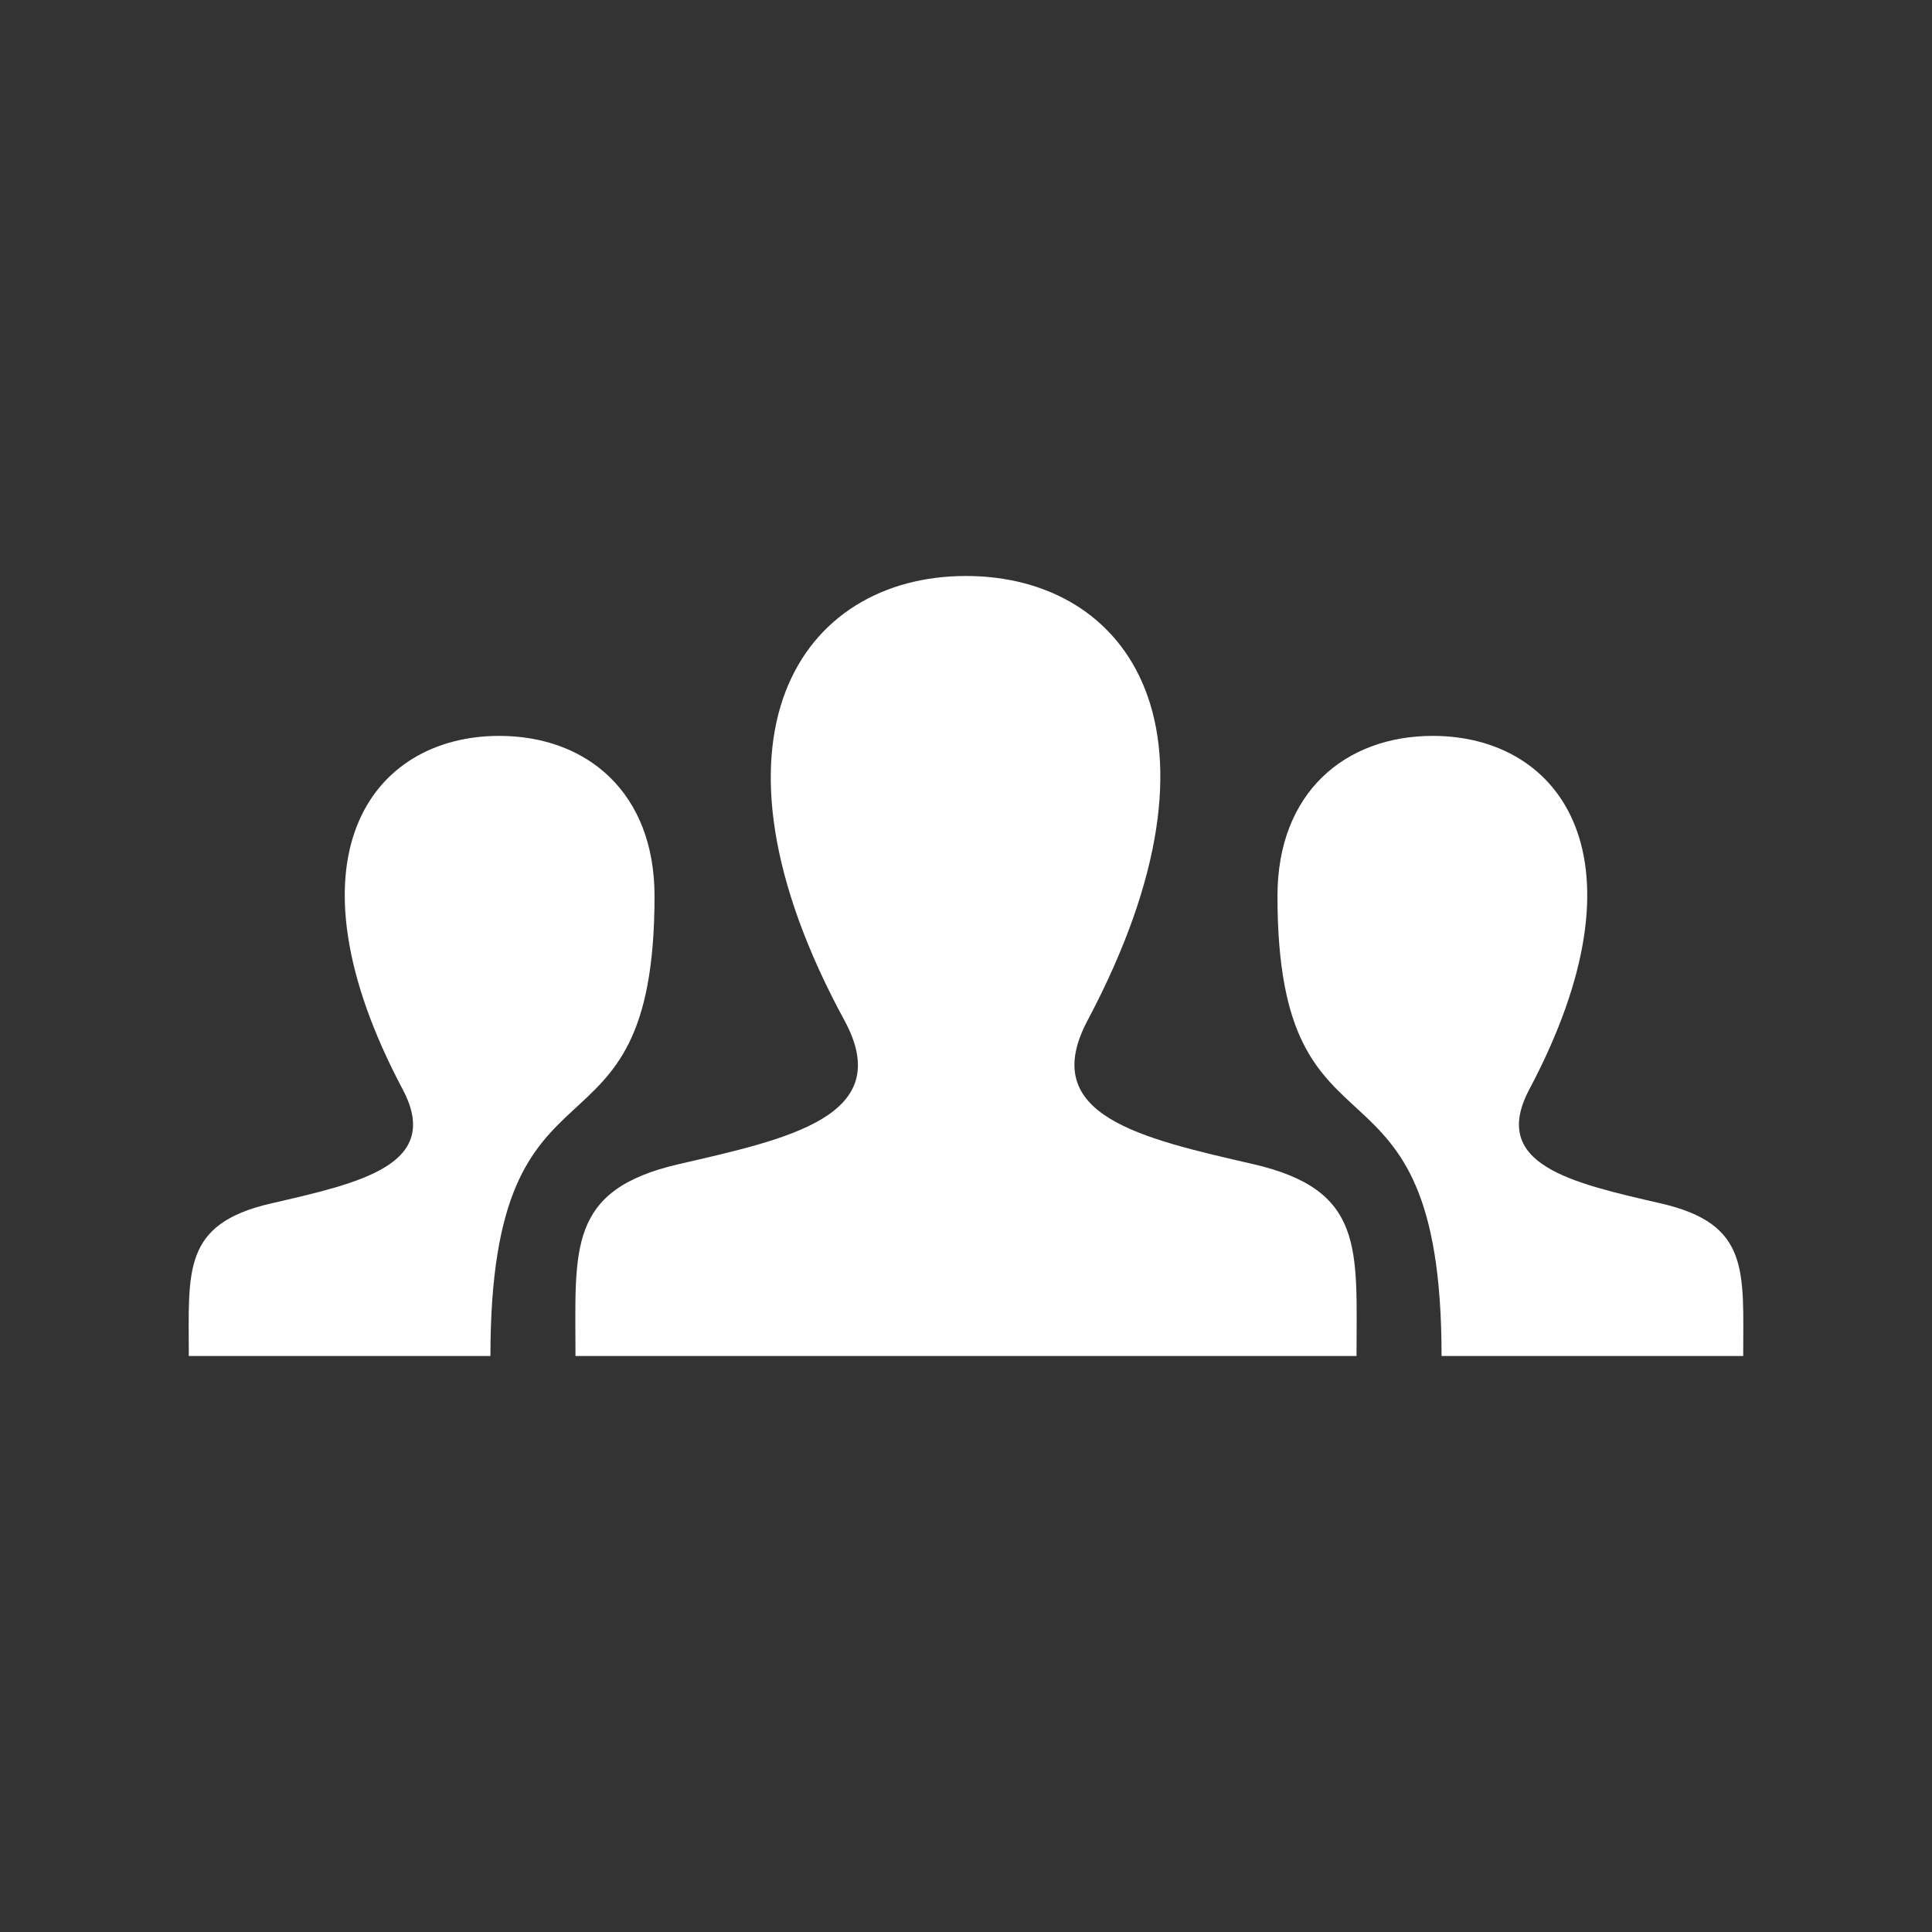 <?xml version="1.0" encoding="utf-8"?>

<!-- The icon can be used freely in both personal and commercial projects with no attribution required, but always appreciated. 
You may NOT sub-license, resell, rent, redistribute or otherwise transfer the icon without express written permission from iconmonstr.com -->

<!DOCTYPE svg PUBLIC "-//W3C//DTD SVG 1.1//EN" "http://www.w3.org/Graphics/SVG/1.1/DTD/svg11.dtd">
<svg version="1.1" xmlns="http://www.w3.org/2000/svg" xmlns:xlink="http://www.w3.org/1999/xlink" x="0px" y="0px"
	 width="512px" height="512px" viewBox="0 0 512 512" enable-background="new 0 0 512 512" xml:space="preserve">
<rect x="0" y="0" width="512" height="512" fill="#333333" stroke="none"/>
<path id="user-14-icon" fill="#fefefe" d="M461.968,359.358h-79.937c-0.004-86.998-43.49-45.648-43.49-121.885c0-27.52,18.017-42.455,41.15-42.455
	c34.181,0,57.969,32.635,25.601,93.66c-10.634,20.049,11.323,24.812,34.912,30.254C463.782,324.37,461.968,336.802,461.968,359.358z
	 M71.796,318.933c23.589-5.441,45.546-10.205,34.912-30.254c-32.368-61.025-8.58-93.66,25.601-93.66
	c23.134,0,41.15,14.936,41.15,42.455c0,76.236-43.486,34.887-43.49,121.885H50.032C50.032,336.802,48.218,324.37,71.796,318.933z
	 M332.115,308.509c-29.67-6.846-57.289-12.838-43.913-38.055c40.715-76.762,10.792-117.812-32.202-117.812
	c-43.842,0-73.027,42.625-32.201,117.812c13.776,25.371-14.883,31.357-43.915,38.055c-29.658,6.84-27.377,22.477-27.377,50.85
	h206.985C359.492,330.985,361.774,315.349,332.115,308.509z"/>
</svg>
